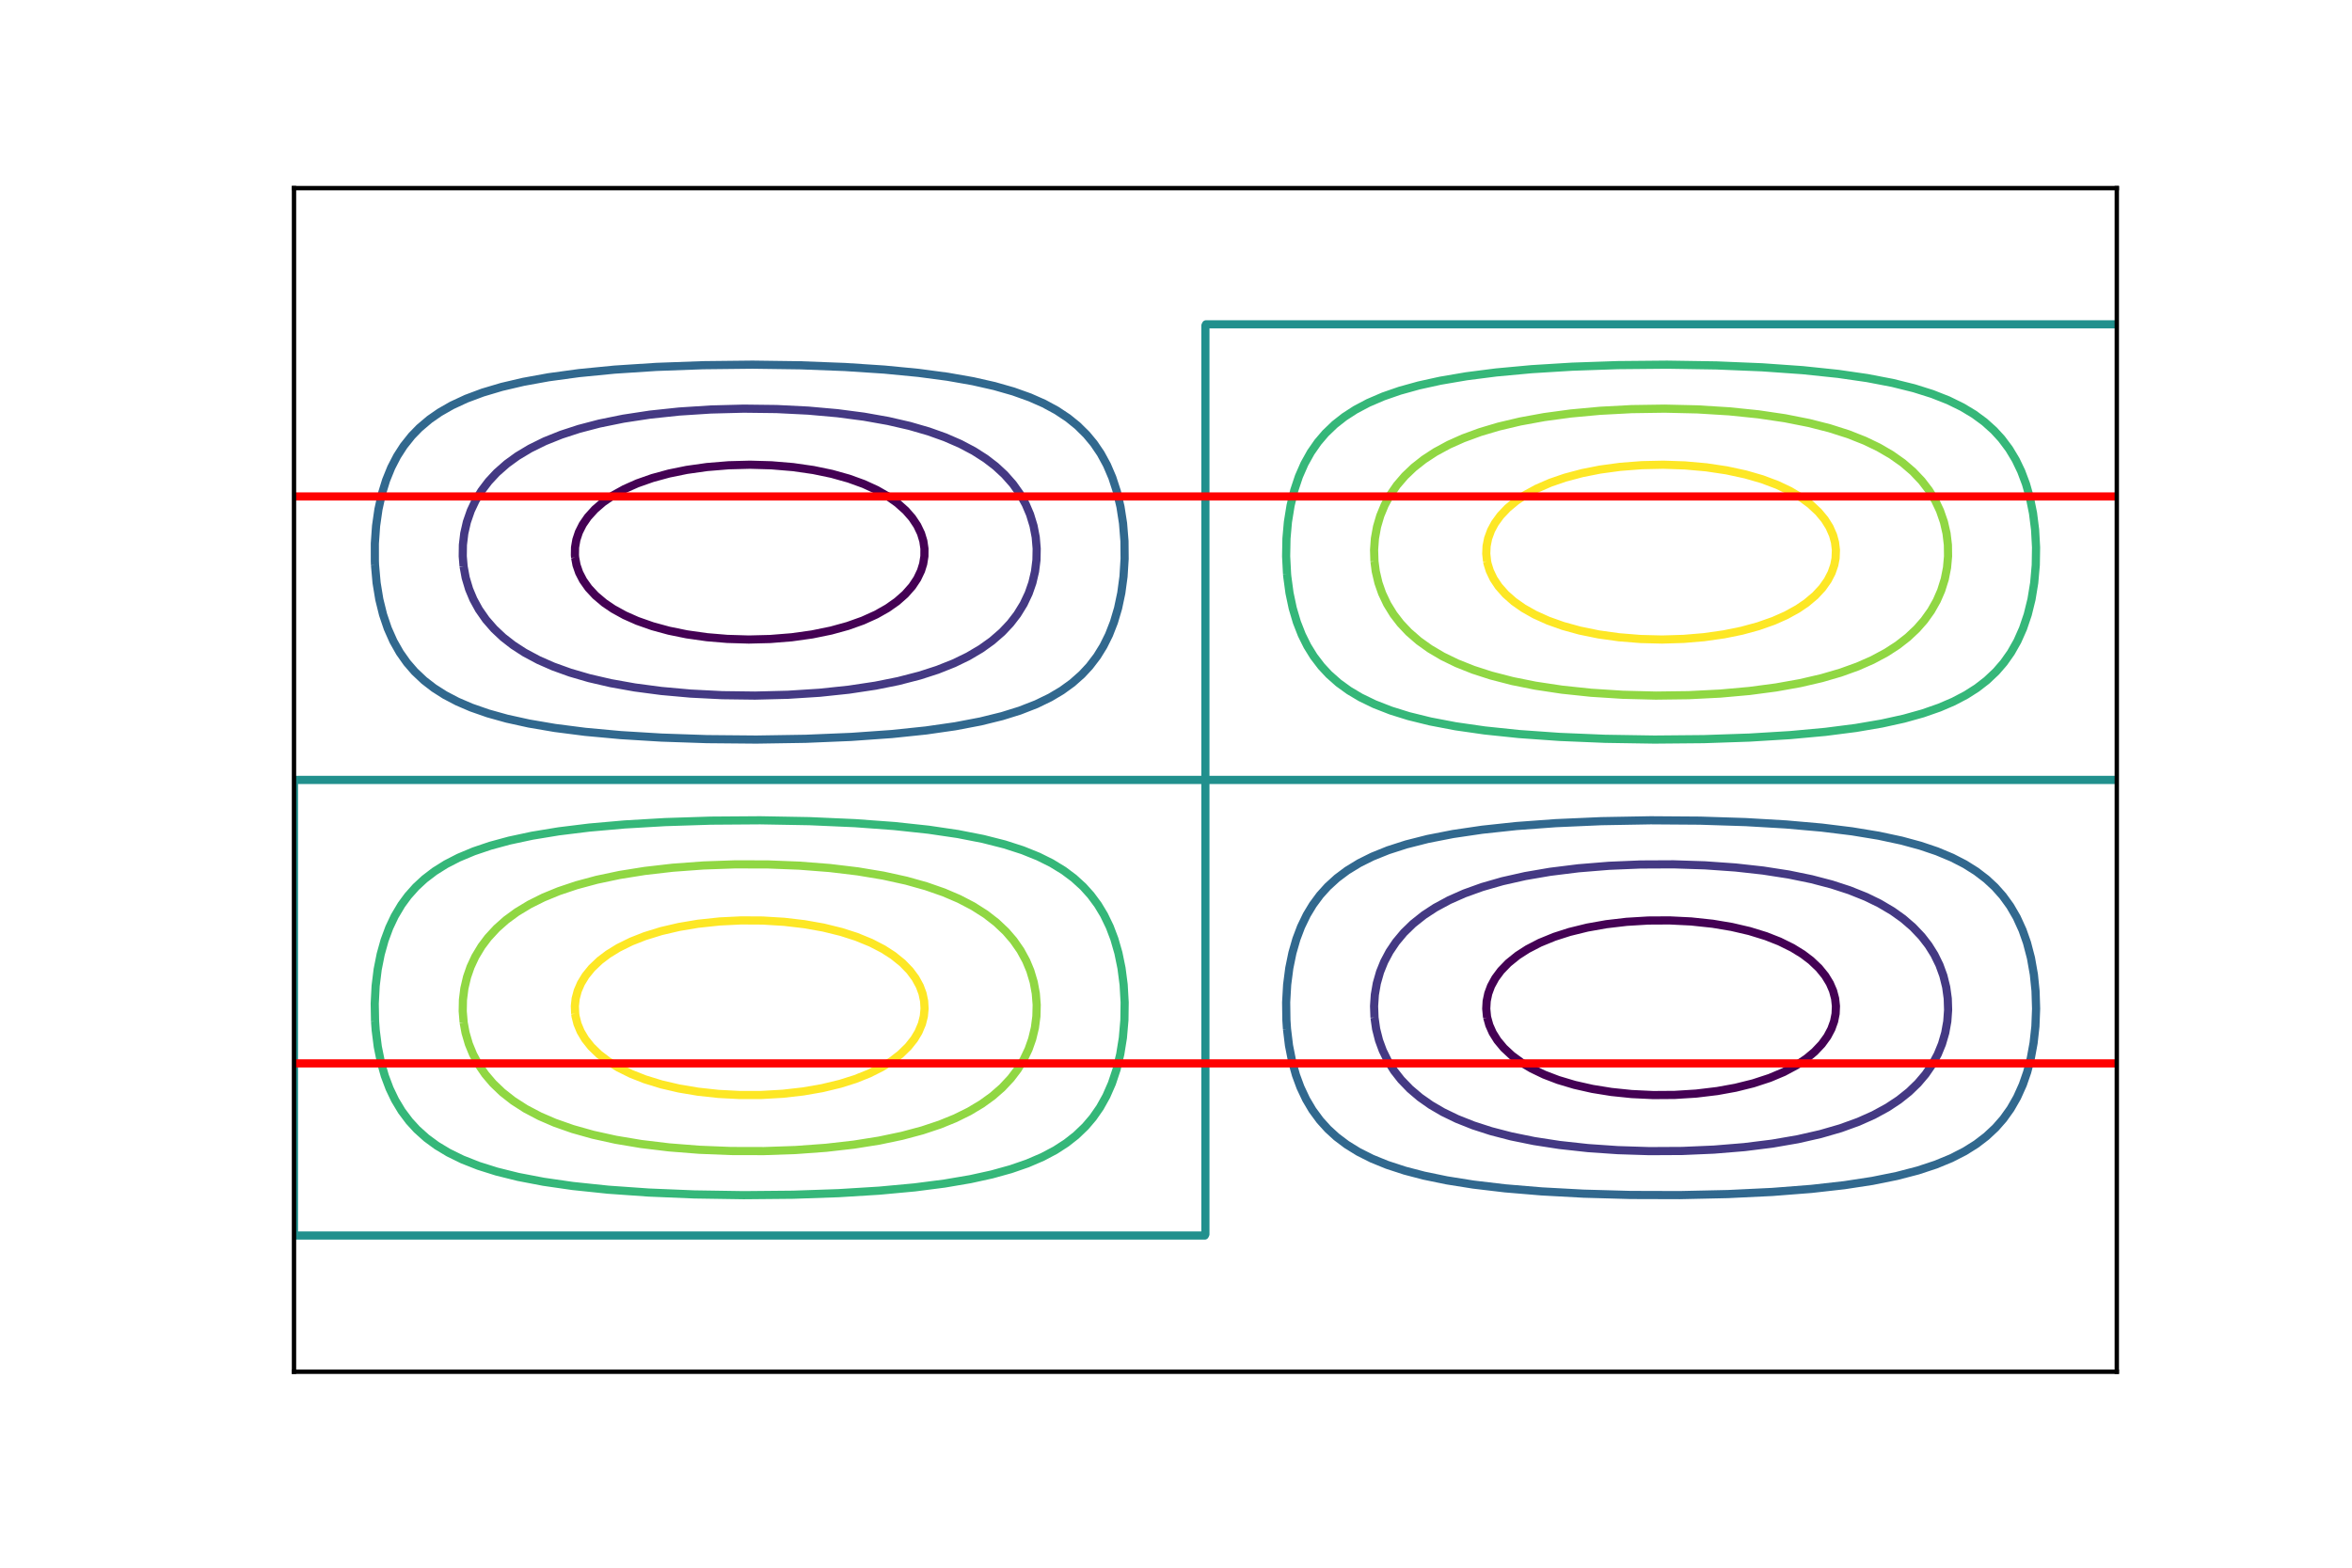 <?xml version="1.0" encoding="utf-8" standalone="no"?>
<!DOCTYPE svg PUBLIC "-//W3C//DTD SVG 1.1//EN"
  "http://www.w3.org/Graphics/SVG/1.1/DTD/svg11.dtd">
<!-- Created with matplotlib (http://matplotlib.org/) -->
<svg height="288pt" version="1.1" viewBox="0 0 432 288" width="432pt" xmlns="http://www.w3.org/2000/svg" xmlns:xlink="http://www.w3.org/1999/xlink">
 <defs>
  <style type="text/css">
*{stroke-linecap:butt;stroke-linejoin:round;}
  </style>
 </defs>
 <g id="figure_1">
  <g id="patch_1">
   <path d="M 0 288 
L 432 288 
L 432 0 
L 0 0 
z
" style="fill:#ffffff;"/>
  </g>
  <g id="axes_1">
   <g id="patch_2">
    <path d="M 54 252 
L 388.8 252 
L 388.8 34.56 
L 54 34.56 
z
" style="fill:#ffffff;"/>
   </g>
   <g id="matplotlib.axis_1"/>
   <g id="matplotlib.axis_2"/>
   <g id="LineCollection_1">
    <path clip-path="url(#pf8ede6cf2d)" d="M 105.634 102.419 
L 105.894 103.816 
L 106.377 105.213 
L 107.1 106.61 
L 108.088 108.007 
L 109.383 109.404 
L 111.002 110.768 
L 112.631 111.872 
L 114.725 113.026 
L 117.054 114.061 
L 119.843 115.042 
L 122.868 115.867 
L 126.125 116.532 
L 129.848 117.06 
L 133.57 117.372 
L 137.526 117.489 
L 141.481 117.391 
L 145.436 117.073 
L 149.159 116.553 
L 152.649 115.839 
L 155.719 114.992 
L 158.465 114.013 
L 160.935 112.897 
L 162.993 111.732 
L 164.747 110.5 
L 166.256 109.171 
L 167.539 107.719 
L 168.469 106.323 
L 169.167 104.858 
L 169.565 103.584 
L 169.788 102.187 
L 169.797 100.79 
L 169.592 99.393 
L 169.166 97.996 
L 168.469 96.537 
L 167.539 95.141 
L 166.372 93.805 
L 164.808 92.408 
L 163.118 91.207 
L 161.024 90.009 
L 158.634 88.916 
L 155.906 87.928 
L 152.783 87.053 
L 149.391 86.348 
L 145.669 85.813 
L 141.713 85.481 
L 137.758 85.371 
L 133.803 85.475 
L 129.848 85.8 
L 126.125 86.327 
L 122.868 86.993 
L 119.843 87.818 
L 117.051 88.801 
L 114.697 89.847 
L 112.593 91.011 
L 110.769 92.27 
L 109.263 93.572 
L 107.977 94.991 
L 107.029 96.366 
L 106.328 97.763 
L 105.864 99.16 
L 105.622 100.557 
L 105.596 101.954 
L 105.634 102.419 
L 105.634 102.419 
" style="fill:none;stroke:#440154;stroke-width:1.5;"/>
    <path clip-path="url(#pf8ede6cf2d)" d="M 273.159 186.934 
L 273.548 188.331 
L 274.168 189.728 
L 275.042 191.125 
L 276.203 192.522 
L 277.704 193.919 
L 279.449 195.202 
L 281.31 196.307 
L 283.637 197.423 
L 286.196 198.402 
L 289.221 199.306 
L 292.478 200.041 
L 295.968 200.604 
L 299.691 200.988 
L 303.646 201.175 
L 307.601 201.147 
L 311.556 200.901 
L 315.408 200.438 
L 318.769 199.829 
L 322.026 199.02 
L 325.051 198.028 
L 327.623 196.946 
L 329.937 195.713 
L 331.798 194.467 
L 333.293 193.221 
L 334.616 191.824 
L 335.629 190.427 
L 336.372 189.03 
L 336.875 187.633 
L 337.152 186.236 
L 337.214 184.839 
L 337.063 183.442 
L 336.684 182.018 
L 336.093 180.648 
L 335.242 179.251 
L 334.106 177.854 
L 332.636 176.457 
L 331.1 175.292 
L 329.213 174.129 
L 326.858 172.965 
L 324.353 171.979 
L 321.328 171.046 
L 318.071 170.288 
L 314.581 169.702 
L 310.626 169.281 
L 306.67 169.088 
L 302.715 169.11 
L 298.76 169.349 
L 295.037 169.785 
L 291.547 170.406 
L 288.29 171.207 
L 285.498 172.103 
L 282.826 173.198 
L 280.577 174.362 
L 278.751 175.537 
L 277.033 176.923 
L 275.681 178.32 
L 274.645 179.717 
L 273.865 181.147 
L 273.358 182.511 
L 273.063 183.908 
L 272.983 185.305 
L 273.116 186.702 
L 273.159 186.934 
L 273.159 186.934 
" style="fill:none;stroke:#440154;stroke-width:1.5;"/>
   </g>
   <g id="LineCollection_2">
    <path clip-path="url(#pf8ede6cf2d)" d="M 85.149 104.049 
L 85.536 106.145 
L 86.163 108.24 
L 86.944 110.103 
L 87.969 111.974 
L 89.263 113.828 
L 90.761 115.547 
L 92.401 117.087 
L 94.25 118.527 
L 96.344 119.884 
L 98.904 121.254 
L 101.605 122.442 
L 104.72 123.566 
L 108.21 124.584 
L 112.165 125.501 
L 116.586 126.291 
L 121.472 126.937 
L 126.823 127.418 
L 132.64 127.711 
L 138.689 127.788 
L 144.738 127.636 
L 150.555 127.265 
L 155.906 126.701 
L 160.792 125.965 
L 164.98 125.124 
L 168.935 124.103 
L 172.192 123.049 
L 175.217 121.845 
L 177.82 120.58 
L 180.186 119.183 
L 182.197 117.745 
L 184.058 116.127 
L 185.567 114.526 
L 186.85 112.861 
L 188.013 110.97 
L 188.944 109.003 
L 189.616 107.076 
L 190.107 104.981 
L 190.369 102.885 
L 190.411 100.79 
L 190.236 98.694 
L 189.835 96.599 
L 189.194 94.504 
L 188.4 92.641 
L 187.315 90.701 
L 186.046 88.916 
L 184.523 87.194 
L 182.862 85.656 
L 181.033 84.25 
L 178.863 82.862 
L 176.38 81.55 
L 173.588 80.336 
L 170.563 79.257 
L 167.074 78.246 
L 163.118 77.336 
L 158.698 76.55 
L 153.812 75.91 
L 148.461 75.434 
L 142.644 75.145 
L 136.595 75.073 
L 130.546 75.229 
L 124.729 75.605 
L 119.378 76.173 
L 114.492 76.916 
L 110.071 77.817 
L 106.349 78.791 
L 103.092 79.853 
L 100.067 81.066 
L 97.364 82.397 
L 95.036 83.794 
L 93.087 85.207 
L 91.226 86.846 
L 89.735 88.45 
L 88.434 90.169 
L 87.358 91.942 
L 86.477 93.805 
L 85.75 95.9 
L 85.272 97.996 
L 85.023 100.091 
L 84.993 102.187 
L 85.149 104.049 
L 85.149 104.049 
" style="fill:none;stroke:#443983;stroke-width:1.5;"/>
    <path clip-path="url(#pf8ede6cf2d)" d="M 252.459 186.934 
L 252.758 189.03 
L 253.29 191.125 
L 253.975 192.988 
L 254.886 194.85 
L 256.057 196.713 
L 257.346 198.358 
L 258.975 200.048 
L 260.805 201.602 
L 262.794 202.999 
L 265.024 204.303 
L 267.617 205.56 
L 270.608 206.749 
L 273.865 207.803 
L 277.588 208.77 
L 281.776 209.623 
L 286.429 210.341 
L 291.669 210.915 
L 297.131 211.292 
L 302.948 211.476 
L 308.997 211.444 
L 314.814 211.194 
L 320.397 210.736 
L 325.516 210.097 
L 330.216 209.285 
L 334.357 208.344 
L 338.08 207.266 
L 341.337 206.085 
L 344.129 204.84 
L 346.688 203.445 
L 348.782 202.06 
L 350.644 200.575 
L 352.272 199.002 
L 353.668 197.359 
L 354.908 195.549 
L 355.912 193.686 
L 356.693 191.782 
L 357.291 189.728 
L 357.666 187.633 
L 357.817 185.537 
L 357.751 183.442 
L 357.464 181.347 
L 356.946 179.251 
L 356.227 177.278 
L 355.297 175.378 
L 354.225 173.663 
L 352.967 172.034 
L 351.341 170.322 
L 349.545 168.774 
L 347.586 167.377 
L 345.22 165.98 
L 342.733 164.766 
L 339.708 163.553 
L 336.44 162.488 
L 332.729 161.517 
L 328.541 160.657 
L 323.833 159.927 
L 318.769 159.366 
L 313.185 158.973 
L 307.368 158.785 
L 301.319 158.814 
L 295.503 159.058 
L 289.919 159.512 
L 284.704 160.16 
L 280.147 160.942 
L 275.959 161.886 
L 272.237 162.956 
L 268.979 164.128 
L 266.187 165.363 
L 263.628 166.745 
L 261.534 168.116 
L 259.532 169.705 
L 257.855 171.335 
L 256.416 173.055 
L 255.222 174.828 
L 254.234 176.69 
L 253.481 178.553 
L 252.882 180.648 
L 252.52 182.744 
L 252.381 184.839 
L 252.459 186.934 
L 252.459 186.934 
" style="fill:none;stroke:#443983;stroke-width:1.5;"/>
   </g>
   <g id="LineCollection_3">
    <path clip-path="url(#pf8ede6cf2d)" d="M 68.883 103.816 
L 69.17 107.076 
L 69.667 110.103 
L 70.355 112.897 
L 71.222 115.458 
L 72.255 117.786 
L 73.44 119.881 
L 74.754 121.744 
L 76.164 123.374 
L 77.891 125.003 
L 79.699 126.4 
L 81.687 127.668 
L 84.013 128.889 
L 86.573 129.989 
L 89.636 131.057 
L 93.087 132.021 
L 97.156 132.919 
L 101.928 133.734 
L 107.512 134.449 
L 114.027 135.047 
L 121.472 135.501 
L 129.848 135.786 
L 138.921 135.867 
L 147.995 135.725 
L 156.371 135.375 
L 163.816 134.848 
L 170.098 134.192 
L 175.449 133.423 
L 180.103 132.536 
L 184.058 131.56 
L 187.315 130.545 
L 190.34 129.366 
L 192.899 128.124 
L 195.014 126.866 
L 196.945 125.469 
L 198.715 123.901 
L 200.111 122.399 
L 201.507 120.569 
L 202.671 118.684 
L 203.695 116.622 
L 204.603 114.293 
L 205.361 111.732 
L 205.952 108.939 
L 206.36 105.912 
L 206.562 102.652 
L 206.534 99.393 
L 206.272 96.133 
L 205.803 93.107 
L 205.144 90.313 
L 204.299 87.719 
L 203.317 85.423 
L 202.177 83.328 
L 200.914 81.465 
L 199.562 79.836 
L 197.91 78.206 
L 196.156 76.787 
L 194.062 75.398 
L 191.736 74.139 
L 189.176 73.009 
L 186.132 71.92 
L 182.662 70.927 
L 178.707 70.032 
L 174.053 69.214 
L 168.702 68.502 
L 162.42 67.895 
L 155.208 67.422 
L 147.065 67.11 
L 138.223 66.991 
L 129.15 67.09 
L 120.541 67.404 
L 112.863 67.904 
L 106.349 68.543 
L 100.765 69.305 
L 96.112 70.151 
L 92.156 71.078 
L 88.667 72.117 
L 85.642 73.246 
L 82.985 74.481 
L 80.756 75.756 
L 78.895 77.048 
L 77.033 78.623 
L 75.629 80.068 
L 74.144 81.931 
L 72.946 83.794 
L 71.863 85.889 
L 70.918 88.217 
L 70.129 90.778 
L 69.51 93.572 
L 69.076 96.599 
L 68.848 99.858 
L 68.852 103.118 
L 68.883 103.816 
L 68.883 103.816 
" style="fill:none;stroke:#31688e;stroke-width:1.5;"/>
    <path clip-path="url(#pf8ede6cf2d)" d="M 236.386 189.03 
L 236.752 192.056 
L 237.337 195.019 
L 238.035 197.508 
L 238.856 199.74 
L 239.897 201.954 
L 241.065 203.93 
L 242.456 205.82 
L 243.905 207.423 
L 245.48 208.863 
L 247.342 210.268 
L 249.518 211.614 
L 251.995 212.859 
L 254.787 213.996 
L 258.044 215.061 
L 261.534 215.974 
L 265.722 216.839 
L 270.608 217.618 
L 276.424 218.308 
L 283.172 218.873 
L 290.849 219.288 
L 299.458 219.526 
L 308.532 219.553 
L 317.373 219.362 
L 325.516 218.972 
L 332.729 218.41 
L 338.778 217.728 
L 343.896 216.944 
L 348.392 216.037 
L 352.272 215.027 
L 355.56 213.942 
L 358.383 212.778 
L 360.881 211.502 
L 362.975 210.188 
L 364.836 208.765 
L 366.524 207.19 
L 367.954 205.56 
L 369.286 203.698 
L 370.486 201.602 
L 371.533 199.274 
L 372.341 196.946 
L 373.009 194.385 
L 373.519 191.591 
L 373.851 188.564 
L 373.978 185.305 
L 373.876 182.045 
L 373.568 179.018 
L 373.035 175.992 
L 372.305 173.198 
L 371.486 170.87 
L 370.42 168.528 
L 369.211 166.446 
L 367.86 164.583 
L 366.41 162.954 
L 364.836 161.495 
L 362.975 160.072 
L 360.881 158.758 
L 358.554 157.562 
L 355.762 156.394 
L 352.737 155.372 
L 349.248 154.425 
L 345.06 153.529 
L 340.174 152.724 
L 334.59 152.036 
L 328.075 151.461 
L 320.63 151.027 
L 312.254 150.76 
L 303.181 150.696 
L 294.107 150.856 
L 285.731 151.224 
L 278.518 151.753 
L 272.237 152.427 
L 266.885 153.216 
L 262.232 154.127 
L 258.277 155.131 
L 254.959 156.202 
L 252.073 157.366 
L 249.668 158.563 
L 247.437 159.927 
L 245.569 161.324 
L 243.852 162.891 
L 242.456 164.44 
L 241.143 166.213 
L 240.02 168.076 
L 238.966 170.259 
L 238.118 172.499 
L 237.381 175.06 
L 236.808 177.854 
L 236.417 180.881 
L 236.232 184.141 
L 236.277 187.4 
L 236.386 189.03 
L 236.386 189.03 
" style="fill:none;stroke:#31688e;stroke-width:1.5;"/>
   </g>
   <g id="LineCollection_4">
    <path clip-path="url(#pf8ede6cf2d)" d="M 388.8 143.28 
L 221.516 143.28 
L 221.4 143.396 
L 221.4 226.747 
L 221.284 226.98 
L 54.233 226.98 
L 54 226.747 
L 54 143.396 
L 54.465 143.28 
L 221.284 143.28 
L 221.4 143.164 
L 221.4 59.813 
L 221.516 59.58 
L 388.8 59.58 
L 388.8 59.58 
" style="fill:none;stroke:#21908d;stroke-width:1.5;"/>
   </g>
   <g id="LineCollection_5">
    <path clip-path="url(#pf8ede6cf2d)" d="M 68.889 187.633 
L 68.828 184.373 
L 68.996 181.114 
L 69.37 178.087 
L 69.925 175.293 
L 70.642 172.732 
L 71.504 170.404 
L 72.495 168.309 
L 73.742 166.213 
L 74.94 164.583 
L 76.39 162.954 
L 77.964 161.495 
L 79.825 160.072 
L 81.919 158.758 
L 84.246 157.562 
L 87.038 156.394 
L 90.063 155.372 
L 93.552 154.425 
L 97.74 153.529 
L 102.626 152.724 
L 108.21 152.036 
L 114.725 151.461 
L 122.17 151.027 
L 130.546 150.76 
L 139.619 150.696 
L 148.693 150.856 
L 157.069 151.224 
L 164.282 151.753 
L 170.563 152.427 
L 175.915 153.216 
L 180.568 154.127 
L 184.523 155.131 
L 187.841 156.202 
L 190.727 157.366 
L 193.132 158.563 
L 195.363 159.927 
L 197.231 161.324 
L 198.948 162.891 
L 200.344 164.44 
L 201.657 166.213 
L 202.78 168.076 
L 203.834 170.259 
L 204.682 172.499 
L 205.419 175.06 
L 205.992 177.854 
L 206.383 180.881 
L 206.568 184.141 
L 206.523 187.4 
L 206.244 190.66 
L 205.756 193.686 
L 205.078 196.48 
L 204.223 199.041 
L 203.203 201.369 
L 202.034 203.465 
L 200.737 205.327 
L 199.346 206.957 
L 197.645 208.587 
L 195.865 209.984 
L 193.83 211.3 
L 191.479 212.545 
L 188.711 213.734 
L 185.686 214.781 
L 182.197 215.75 
L 178.241 216.62 
L 173.469 217.434 
L 168.004 218.136 
L 161.49 218.738 
L 154.044 219.196 
L 145.669 219.483 
L 136.595 219.567 
L 127.521 219.428 
L 119.145 219.082 
L 111.7 218.558 
L 105.186 217.877 
L 99.834 217.103 
L 95.181 216.211 
L 91.226 215.228 
L 87.884 214.175 
L 84.935 213.011 
L 82.385 211.76 
L 80.21 210.45 
L 78.311 209.053 
L 76.568 207.486 
L 75.172 205.961 
L 73.776 204.097 
L 72.557 202.068 
L 71.554 199.972 
L 70.68 197.644 
L 69.953 195.083 
L 69.389 192.289 
L 69.007 189.263 
L 68.889 187.633 
L 68.889 187.633 
" style="fill:none;stroke:#35b779;stroke-width:1.5;"/>
    <path clip-path="url(#pf8ede6cf2d)" d="M 236.396 105.446 
L 236.228 102.187 
L 236.289 98.927 
L 236.556 95.9 
L 237.044 92.874 
L 237.722 90.08 
L 238.577 87.519 
L 239.597 85.191 
L 240.766 83.095 
L 242.063 81.233 
L 243.454 79.603 
L 245.155 77.973 
L 246.935 76.576 
L 248.97 75.26 
L 251.321 74.015 
L 254.089 72.826 
L 257.114 71.779 
L 260.603 70.81 
L 264.559 69.94 
L 269.331 69.126 
L 274.796 68.424 
L 281.31 67.822 
L 288.756 67.364 
L 297.131 67.077 
L 306.205 66.993 
L 315.279 67.132 
L 323.655 67.478 
L 331.1 68.002 
L 337.614 68.683 
L 342.966 69.457 
L 347.619 70.349 
L 351.574 71.332 
L 354.916 72.385 
L 357.865 73.549 
L 360.415 74.8 
L 362.59 76.11 
L 364.489 77.507 
L 366.232 79.074 
L 367.628 80.599 
L 369.024 82.463 
L 370.243 84.492 
L 371.246 86.588 
L 372.12 88.916 
L 372.847 91.477 
L 373.411 94.271 
L 373.793 97.297 
L 373.97 100.557 
L 373.917 103.816 
L 373.63 107.076 
L 373.133 110.103 
L 372.445 112.897 
L 371.578 115.458 
L 370.545 117.786 
L 369.36 119.881 
L 368.046 121.744 
L 366.636 123.374 
L 364.909 125.003 
L 363.101 126.4 
L 361.113 127.668 
L 358.787 128.889 
L 356.227 129.989 
L 353.164 131.057 
L 349.713 132.021 
L 345.644 132.919 
L 340.872 133.734 
L 335.288 134.449 
L 328.773 135.047 
L 321.328 135.501 
L 312.952 135.786 
L 303.879 135.867 
L 294.805 135.725 
L 286.429 135.375 
L 278.984 134.848 
L 272.702 134.192 
L 267.351 133.423 
L 262.697 132.536 
L 258.742 131.56 
L 255.485 130.545 
L 252.46 129.366 
L 249.901 128.124 
L 247.786 126.866 
L 245.855 125.469 
L 244.085 123.901 
L 242.689 122.399 
L 241.293 120.569 
L 240.129 118.684 
L 239.105 116.622 
L 238.197 114.293 
L 237.439 111.732 
L 236.848 108.939 
L 236.44 105.912 
L 236.396 105.446 
L 236.396 105.446 
" style="fill:none;stroke:#35b779;stroke-width:1.5;"/>
   </g>
   <g id="LineCollection_6">
    <path clip-path="url(#pf8ede6cf2d)" d="M 85.164 187.866 
L 84.989 185.77 
L 85.031 183.675 
L 85.293 181.579 
L 85.784 179.484 
L 86.43 177.621 
L 87.296 175.759 
L 88.434 173.869 
L 89.638 172.267 
L 91.226 170.546 
L 92.962 169.007 
L 94.948 167.552 
L 97.275 166.146 
L 99.834 164.871 
L 102.626 163.724 
L 105.884 162.63 
L 109.606 161.627 
L 113.794 160.742 
L 118.447 159.997 
L 123.566 159.409 
L 129.192 158.996 
L 134.966 158.792 
L 141.015 158.803 
L 146.832 159.031 
L 152.416 159.465 
L 157.534 160.078 
L 162.221 160.858 
L 166.46 161.789 
L 170.098 162.809 
L 173.355 163.945 
L 176.147 165.14 
L 178.707 166.472 
L 181.033 167.95 
L 182.999 169.473 
L 184.756 171.134 
L 186.152 172.751 
L 187.437 174.595 
L 188.478 176.504 
L 189.237 178.32 
L 189.864 180.415 
L 190.251 182.511 
L 190.414 184.606 
L 190.36 186.702 
L 190.086 188.797 
L 189.582 190.892 
L 188.923 192.755 
L 188.013 194.67 
L 186.906 196.48 
L 185.665 198.11 
L 184.058 199.827 
L 182.292 201.369 
L 180.335 202.785 
L 178.009 204.178 
L 175.449 205.442 
L 172.657 206.58 
L 169.4 207.665 
L 165.678 208.661 
L 161.49 209.539 
L 156.836 210.279 
L 151.718 210.862 
L 146.134 211.268 
L 140.317 211.469 
L 134.268 211.454 
L 128.452 211.223 
L 122.868 210.783 
L 117.749 210.165 
L 113.096 209.386 
L 108.908 208.462 
L 105.186 207.415 
L 101.899 206.259 
L 99.136 205.065 
L 96.537 203.698 
L 94.25 202.227 
L 92.266 200.671 
L 90.564 199.041 
L 89.132 197.359 
L 87.892 195.549 
L 86.888 193.686 
L 86.107 191.782 
L 85.509 189.728 
L 85.164 187.866 
L 85.164 187.866 
" style="fill:none;stroke:#90d743;stroke-width:1.5;"/>
    <path clip-path="url(#pf8ede6cf2d)" d="M 252.449 103.118 
L 252.383 101.023 
L 252.534 98.927 
L 252.926 96.76 
L 253.522 94.736 
L 254.322 92.804 
L 255.292 91.011 
L 256.572 89.149 
L 258.044 87.435 
L 259.673 85.883 
L 261.534 84.416 
L 263.628 83.045 
L 266.115 81.698 
L 268.747 80.522 
L 271.889 79.37 
L 275.261 78.368 
L 279.216 77.432 
L 283.637 76.623 
L 288.523 75.962 
L 293.874 75.467 
L 299.691 75.16 
L 305.74 75.071 
L 311.789 75.209 
L 317.606 75.566 
L 322.957 76.114 
L 327.843 76.835 
L 332.263 77.71 
L 336.038 78.672 
L 339.476 79.769 
L 342.5 80.964 
L 345.06 82.195 
L 347.406 83.561 
L 349.48 85.024 
L 351.341 86.621 
L 352.97 88.338 
L 354.306 90.08 
L 355.442 91.942 
L 356.323 93.805 
L 357.05 95.9 
L 357.528 97.996 
L 357.777 100.091 
L 357.807 102.187 
L 357.619 104.282 
L 357.206 106.377 
L 356.551 108.473 
L 355.743 110.335 
L 354.691 112.198 
L 353.435 113.957 
L 352.039 115.547 
L 350.399 117.087 
L 348.55 118.527 
L 346.456 119.884 
L 343.896 121.254 
L 341.195 122.442 
L 338.08 123.566 
L 334.59 124.584 
L 330.635 125.501 
L 326.214 126.291 
L 321.328 126.937 
L 315.977 127.418 
L 310.16 127.711 
L 304.111 127.788 
L 298.062 127.636 
L 292.245 127.265 
L 286.894 126.701 
L 282.008 125.965 
L 277.82 125.124 
L 273.865 124.103 
L 270.608 123.049 
L 267.583 121.845 
L 264.98 120.58 
L 262.614 119.183 
L 260.603 117.745 
L 258.742 116.127 
L 257.233 114.526 
L 255.95 112.861 
L 254.787 110.97 
L 253.856 109.003 
L 253.184 107.076 
L 252.693 104.981 
L 252.449 103.118 
L 252.449 103.118 
" style="fill:none;stroke:#90d743;stroke-width:1.5;"/>
   </g>
   <g id="LineCollection_7">
    <path clip-path="url(#pf8ede6cf2d)" d="M 105.648 186.236 
L 105.586 184.839 
L 105.737 183.442 
L 106.116 182.018 
L 106.707 180.648 
L 107.558 179.251 
L 108.694 177.854 
L 110.164 176.457 
L 111.7 175.292 
L 113.587 174.129 
L 115.942 172.965 
L 118.447 171.979 
L 121.472 171.046 
L 124.729 170.288 
L 128.219 169.702 
L 132.174 169.281 
L 136.13 169.088 
L 140.085 169.11 
L 144.04 169.349 
L 147.763 169.785 
L 151.253 170.406 
L 154.51 171.207 
L 157.302 172.103 
L 159.974 173.198 
L 162.223 174.362 
L 164.049 175.537 
L 165.767 176.923 
L 167.119 178.32 
L 168.155 179.717 
L 168.935 181.147 
L 169.442 182.511 
L 169.737 183.908 
L 169.817 185.305 
L 169.684 186.702 
L 169.333 188.098 
L 168.702 189.593 
L 167.923 190.892 
L 166.812 192.289 
L 165.373 193.686 
L 163.816 194.887 
L 161.955 196.051 
L 159.628 197.219 
L 157.069 198.24 
L 154.277 199.118 
L 151.02 199.902 
L 147.53 200.508 
L 143.807 200.932 
L 139.852 201.158 
L 135.897 201.167 
L 131.942 200.961 
L 128.219 200.557 
L 124.727 199.972 
L 121.472 199.214 
L 118.447 198.281 
L 115.888 197.271 
L 113.561 196.116 
L 111.7 194.967 
L 110.027 193.686 
L 108.588 192.289 
L 107.477 190.892 
L 106.648 189.495 
L 106.067 188.098 
L 105.716 186.702 
L 105.648 186.236 
L 105.648 186.236 
" style="fill:none;stroke:#fde725;stroke-width:1.5;"/>
    <path clip-path="url(#pf8ede6cf2d)" d="M 273.137 103.118 
L 272.986 101.721 
L 273.048 100.324 
L 273.325 98.927 
L 273.865 97.448 
L 274.571 96.133 
L 275.584 94.736 
L 276.907 93.339 
L 278.518 92.006 
L 280.147 90.917 
L 282.241 89.776 
L 284.751 88.683 
L 287.457 87.752 
L 290.617 86.912 
L 293.874 86.268 
L 297.597 85.762 
L 301.552 85.457 
L 305.507 85.372 
L 309.462 85.501 
L 313.418 85.853 
L 317.14 86.41 
L 320.63 87.164 
L 323.655 88.041 
L 326.447 89.088 
L 328.773 90.191 
L 330.867 91.435 
L 332.496 92.641 
L 333.997 94.038 
L 335.158 95.435 
L 336.032 96.832 
L 336.684 98.319 
L 337.041 99.626 
L 337.21 101.023 
L 337.149 102.557 
L 336.906 103.816 
L 336.423 105.213 
L 335.7 106.61 
L 334.712 108.007 
L 333.417 109.404 
L 331.798 110.768 
L 330.169 111.872 
L 328.075 113.026 
L 325.746 114.061 
L 322.957 115.042 
L 319.932 115.867 
L 316.675 116.532 
L 312.952 117.06 
L 309.23 117.372 
L 305.274 117.489 
L 301.319 117.391 
L 297.364 117.073 
L 293.641 116.553 
L 290.151 115.839 
L 287.081 114.992 
L 284.335 114.013 
L 281.865 112.897 
L 279.807 111.732 
L 278.053 110.5 
L 276.544 109.171 
L 275.261 107.719 
L 274.331 106.323 
L 273.633 104.858 
L 273.235 103.584 
L 273.137 103.118 
L 273.137 103.118 
" style="fill:none;stroke:#fde725;stroke-width:1.5;"/>
   </g>
   <g id="line2d_1">
    <path clip-path="url(#pf8ede6cf2d)" d="M 54 195.36 
L 388.8 195.36 
" style="fill:none;stroke:#ff0000;stroke-linecap:square;stroke-width:1.5;"/>
   </g>
   <g id="line2d_2">
    <path clip-path="url(#pf8ede6cf2d)" d="M 54 91.2 
L 388.8 91.2 
" style="fill:none;stroke:#ff0000;stroke-linecap:square;stroke-width:1.5;"/>
   </g>
   <g id="patch_3">
    <path d="M 54 252 
L 54 34.56 
" style="fill:none;stroke:#000000;stroke-linecap:square;stroke-linejoin:miter;stroke-width:0.8;"/>
   </g>
   <g id="patch_4">
    <path d="M 388.8 252 
L 388.8 34.56 
" style="fill:none;stroke:#000000;stroke-linecap:square;stroke-linejoin:miter;stroke-width:0.8;"/>
   </g>
   <g id="patch_5">
    <path d="M 54 252 
L 388.8 252 
" style="fill:none;stroke:#000000;stroke-linecap:square;stroke-linejoin:miter;stroke-width:0.8;"/>
   </g>
   <g id="patch_6">
    <path d="M 54 34.56 
L 388.8 34.56 
" style="fill:none;stroke:#000000;stroke-linecap:square;stroke-linejoin:miter;stroke-width:0.8;"/>
   </g>
  </g>
 </g>
 <defs>
  <clipPath id="pf8ede6cf2d">
   <rect height="217.44" width="334.8" x="54" y="34.56"/>
  </clipPath>
 </defs>
</svg>
